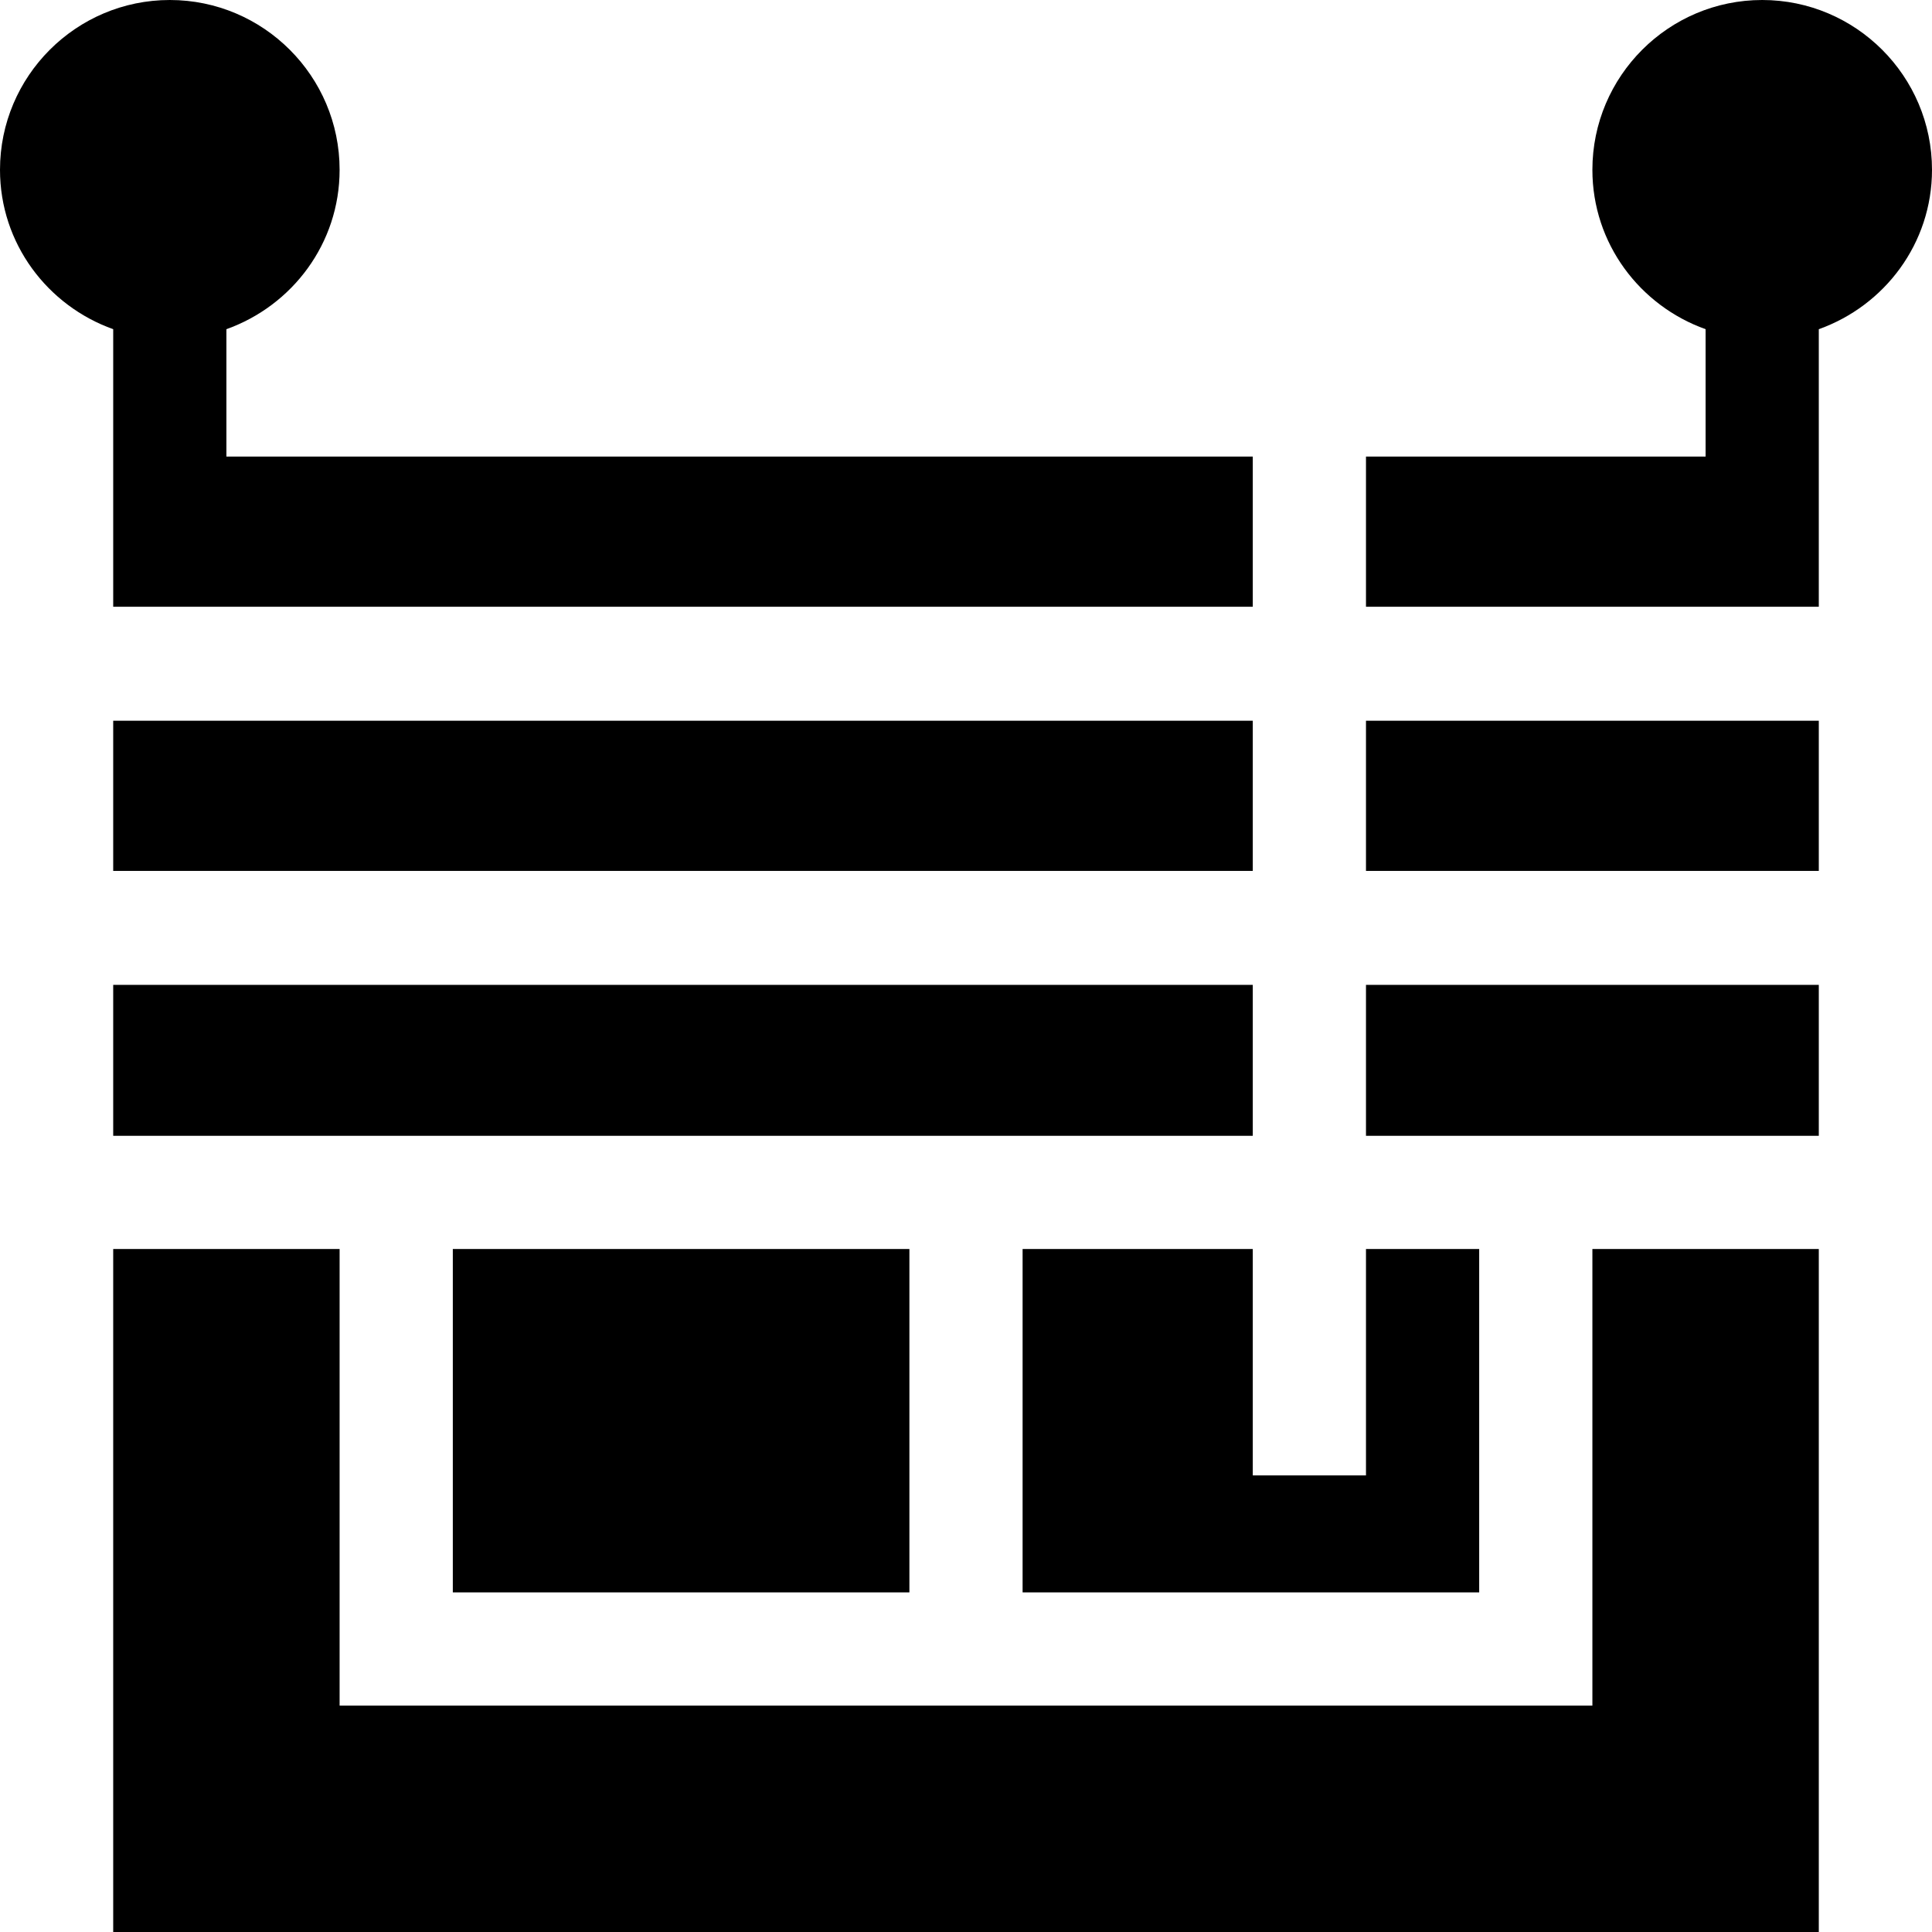 <svg id="icon" height="512pt" viewBox="0 0 512 512" width="512pt" xmlns="http://www.w3.org/2000/svg"><path d="m512 45c0-24.812-20.188-45-45-45s-45 20.188-45 45c0 19.531 12.578 36.023 30 42.238v33.762h-90v39.801h120c0-34.395 0-42.547 0-73.562 17.422-6.215 30-22.707 30-42.238zm0 0"/><path d="m30 160.801h302v-39.801h-272v-33.762c17.422-6.215 30-22.707 30-42.238 0-24.812-20.188-45-45-45s-45 20.188-45 45c0 19.531 12.578 36.023 30 42.238zm0 0"/><path d="m30 191h302v39.801h-302zm0 0"/><path d="m120 331h121v91h-121zm0 0"/><path d="m332 331h-61v91h121v-91h-30v60h-30zm0 0"/><path d="m30 261h302v40h-302zm0 0"/><path d="m362 191h120v39.801h-120zm0 0"/><path d="m422 452h-332v-121h-60v181h452v-181h-60zm0 0"/><path d="m362 261h120v40h-120zm0 0"/></svg>
